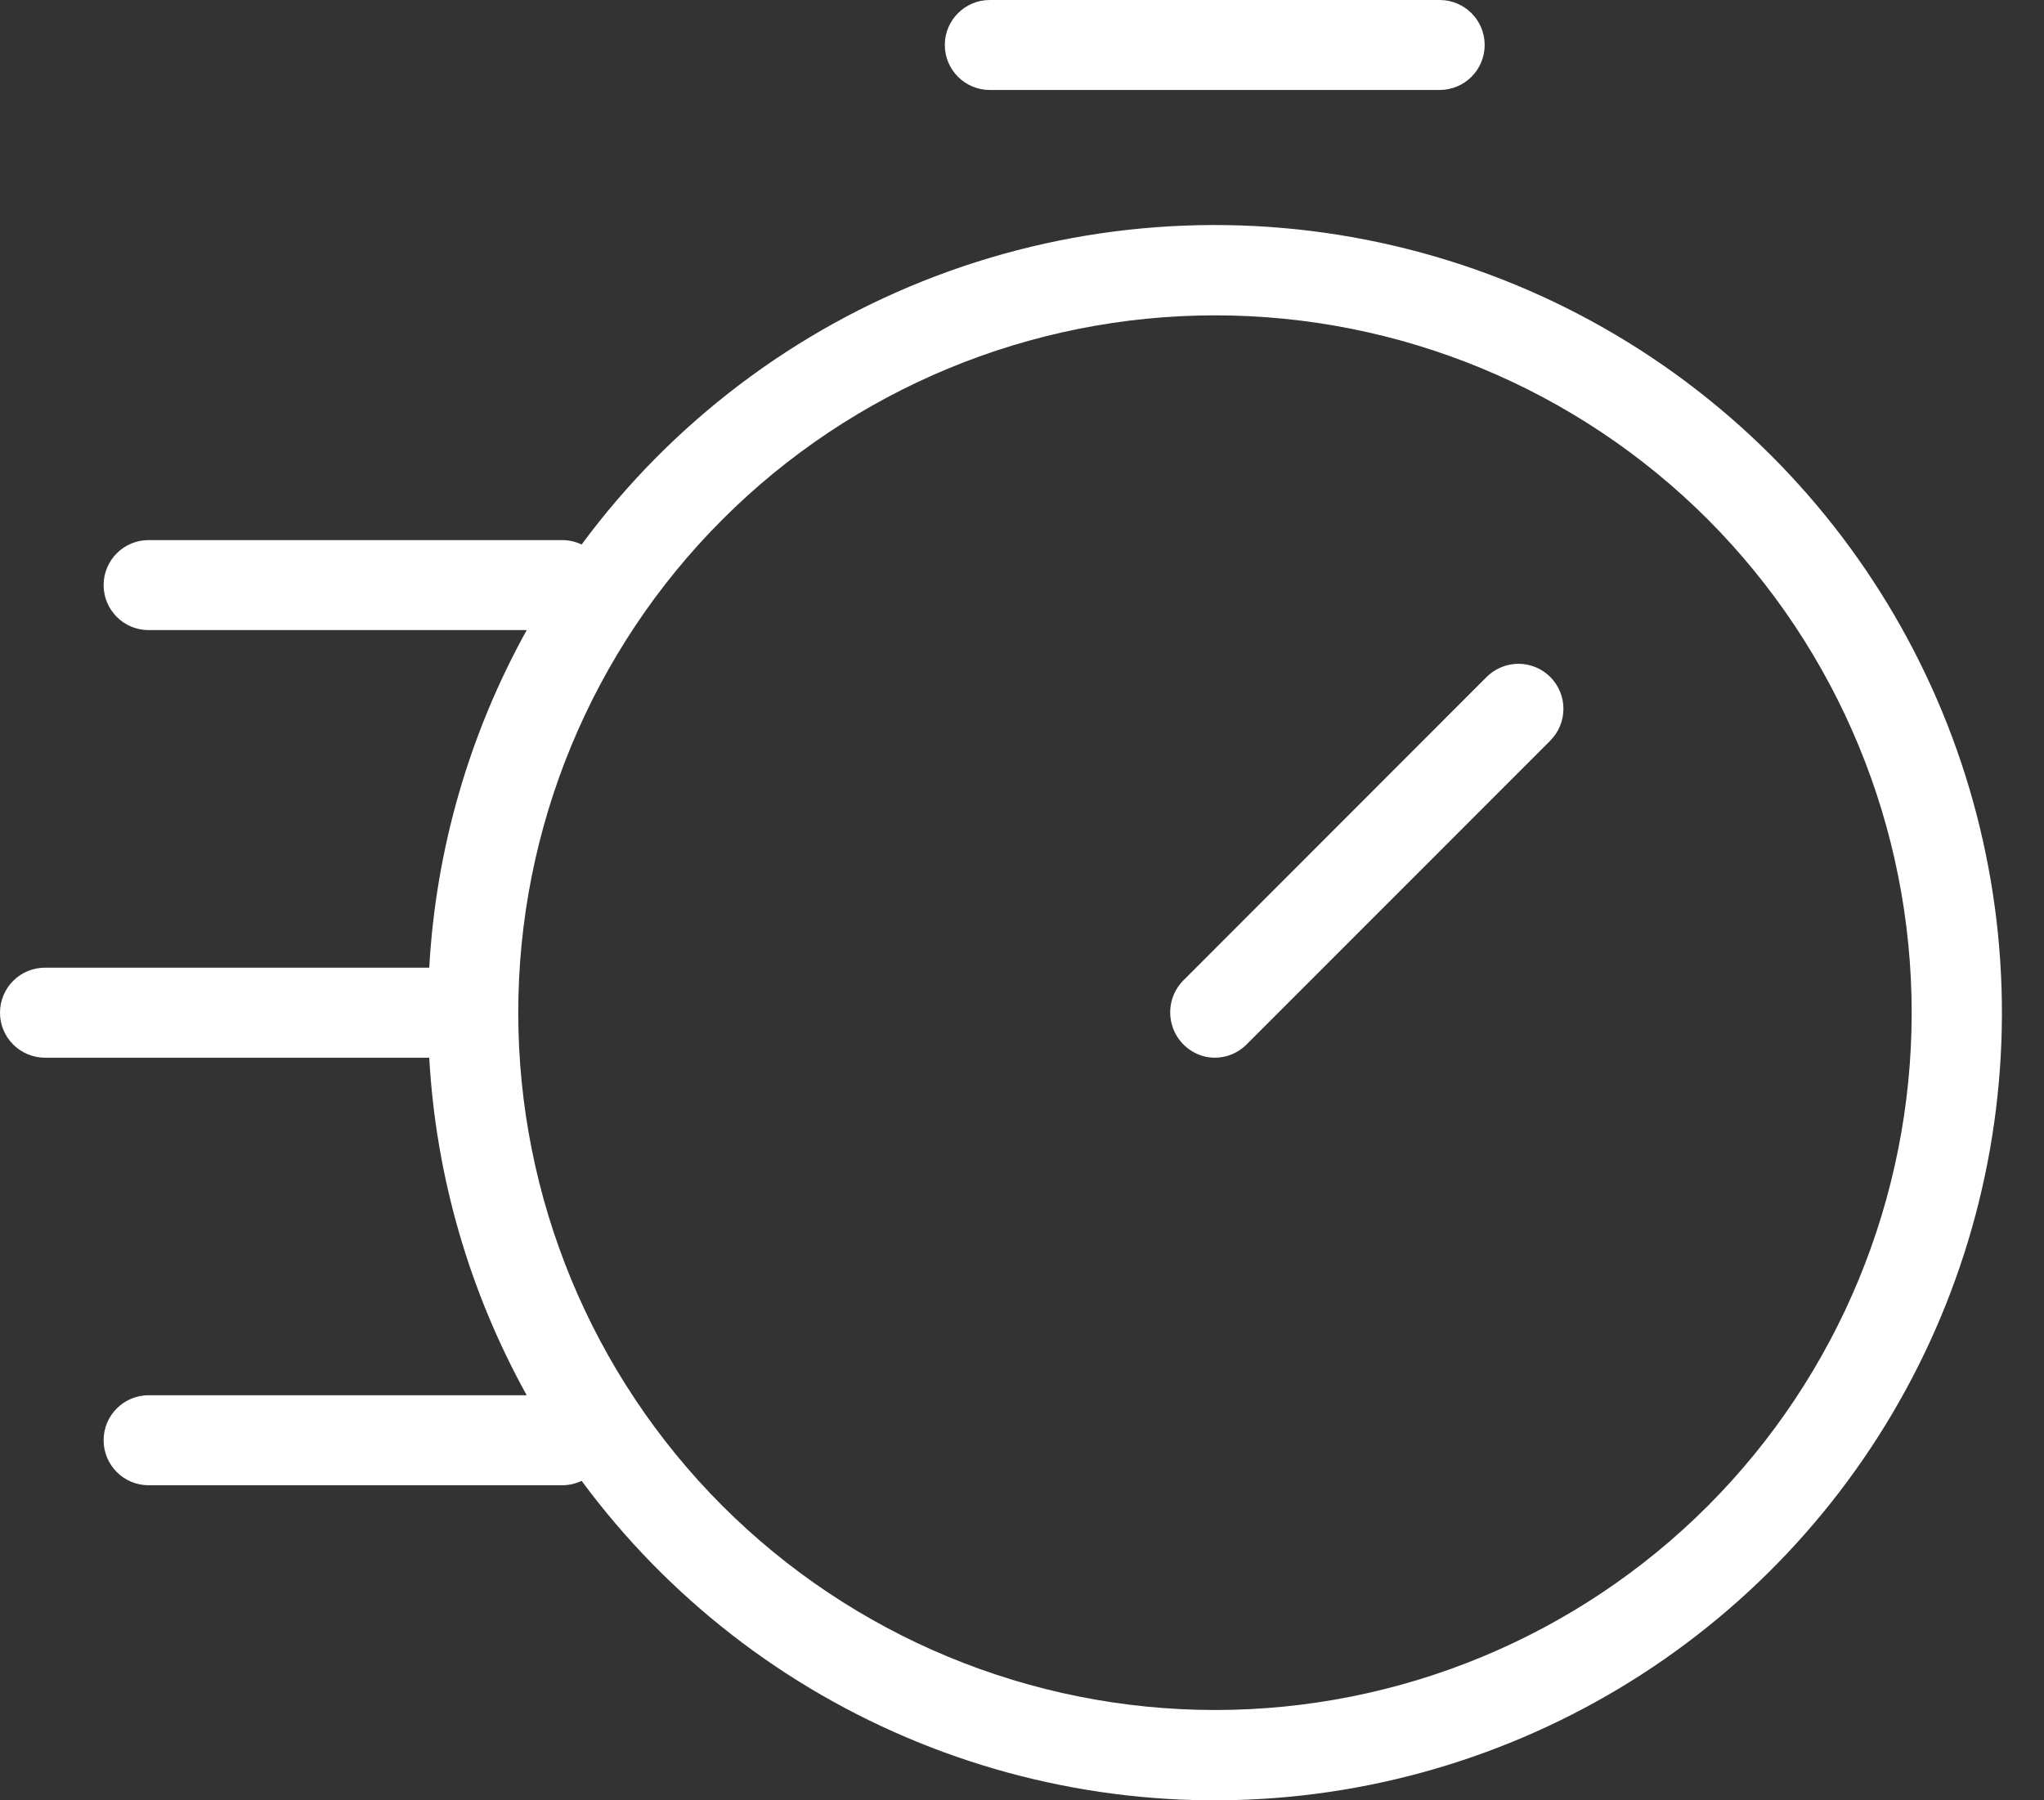 <svg width="42" height="37" viewBox="0 0 42 37" fill="none" xmlns="http://www.w3.org/2000/svg">
<rect x="0" y="0" width="42" height="37" fill="#333333" stroke="none"/>
<path d="M36.398 9.366C34.198 7.164 31.409 5.644 28.366 4.988C25.324 4.332 22.157 4.568 19.244 5.669C16.333 6.769 13.8 8.687 11.951 11.191C11.828 11.132 11.693 11.101 11.556 11.1H3.052C2.542 11.101 2.129 11.515 2.129 12.025C2.129 12.535 2.542 12.949 3.052 12.95H10.823C9.641 15.082 8.956 17.454 8.82 19.888H0.926C0.68 19.887 0.445 19.984 0.271 20.158C0.097 20.331 0 20.567 0 20.813C0 21.058 0.097 21.294 0.271 21.467C0.445 21.641 0.68 21.738 0.926 21.738H8.82C8.956 24.172 9.641 26.543 10.823 28.675H3.052C2.542 28.676 2.129 29.09 2.129 29.6C2.129 30.11 2.542 30.524 3.052 30.525H11.556C11.693 30.524 11.828 30.493 11.951 30.434C13.719 32.829 16.114 34.689 18.871 35.809C21.628 36.93 24.64 37.269 27.577 36.787C30.513 36.305 33.26 35.022 35.515 33.079C37.77 31.136 39.445 28.607 40.357 25.773C41.269 22.939 41.382 19.907 40.683 17.012C39.985 14.118 38.502 11.472 36.398 9.366L36.398 9.366ZM35.091 30.951C32.405 33.637 28.763 35.145 24.965 35.144C21.168 35.142 17.526 33.632 14.841 30.945C12.156 28.257 10.649 24.613 10.649 20.812C10.649 17.012 12.156 13.368 14.841 10.68C17.526 7.993 21.168 6.482 24.965 6.481C28.763 6.48 32.405 7.988 35.091 10.674C37.775 13.365 39.281 17.011 39.281 20.813C39.281 24.614 37.775 28.26 35.091 30.951V30.951Z" fill="white"/>
<path d="M20.338 1.849H29.582C30.093 1.849 30.507 1.435 30.507 0.924C30.507 0.414 30.093 0 29.582 0H20.338C19.828 0 19.414 0.414 19.414 0.924C19.414 1.435 19.828 1.849 20.338 1.849Z" fill="white"/>
<path d="M30.546 13.914L24.308 20.157L24.307 20.158V20.158C24.071 20.402 23.987 20.755 24.086 21.08C24.185 21.405 24.452 21.65 24.784 21.72C24.96 21.755 25.142 21.737 25.308 21.67C25.423 21.623 25.527 21.554 25.614 21.466L31.854 15.223V15.222C32.027 15.049 32.125 14.814 32.125 14.568C32.126 14.322 32.028 14.087 31.855 13.913C31.681 13.74 31.445 13.642 31.2 13.642C30.955 13.643 30.72 13.74 30.546 13.914L30.546 13.914Z" fill="white"/>
</svg>
